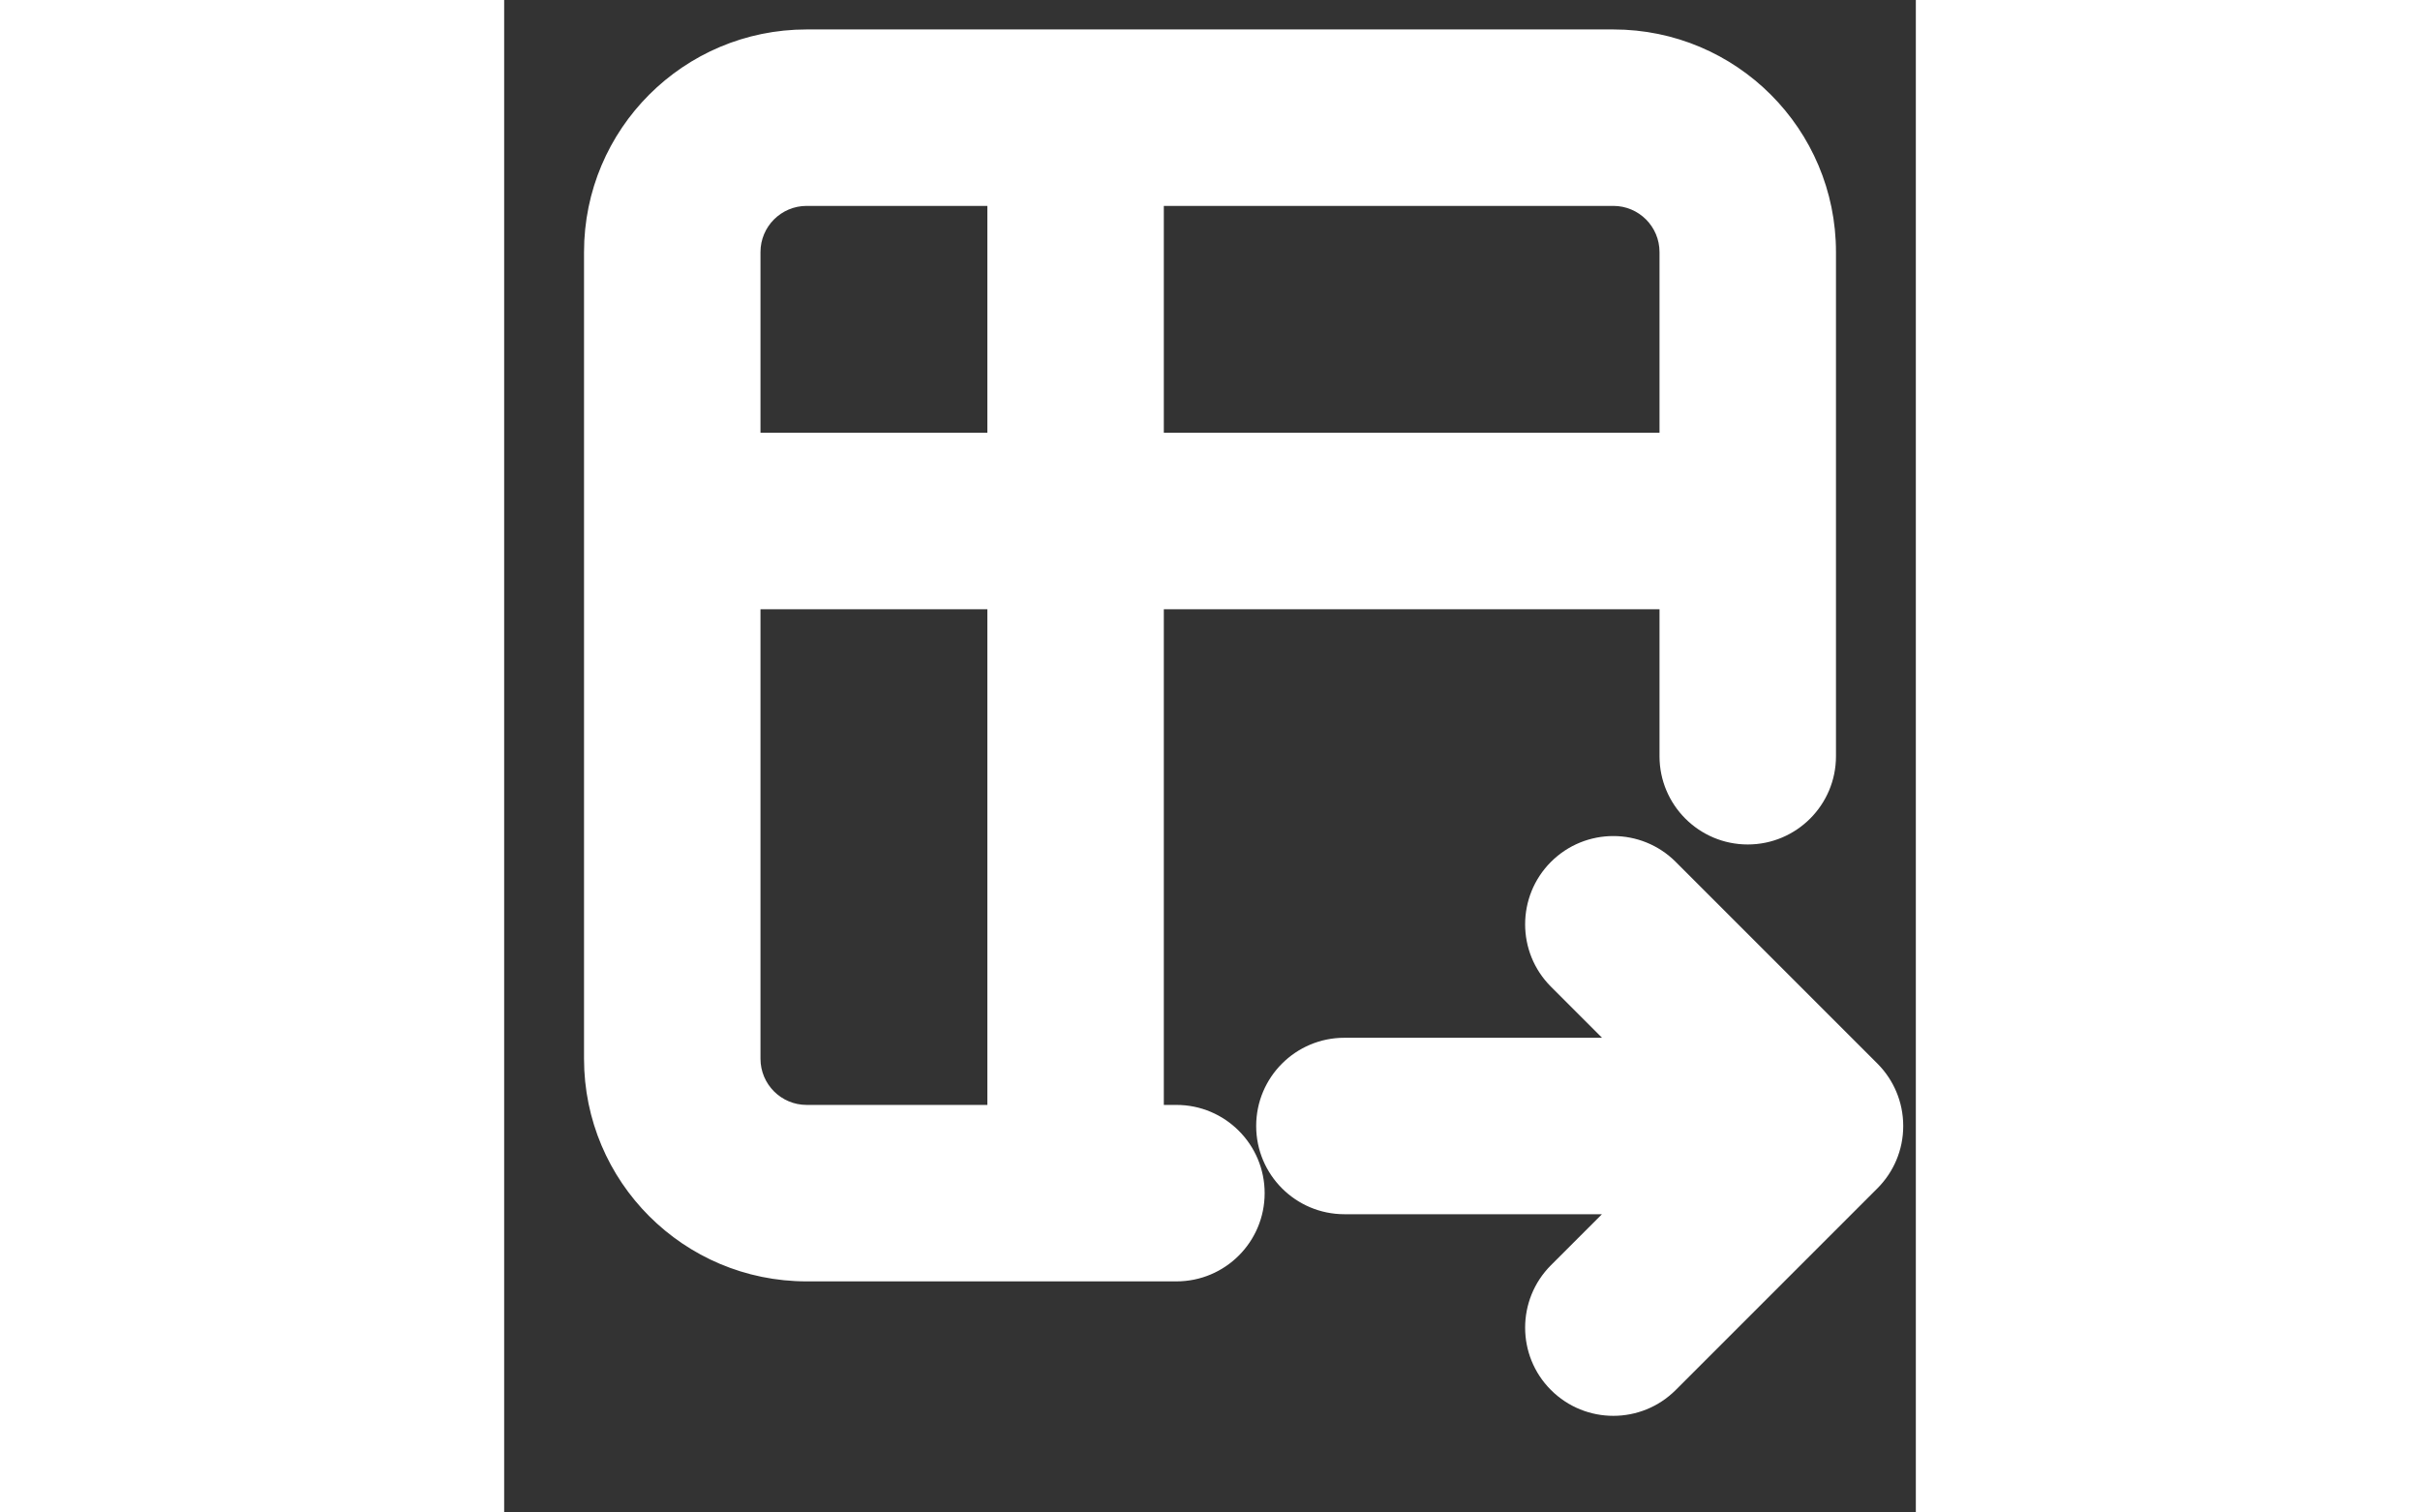 <svg width="24" height="15" viewBox="0 0 14 15" fill="none" xmlns="http://www.w3.org/2000/svg">
<rect x="0" y="0" width="14" height="15" fill="#333333" stroke="none"/>
<path d="M6.667 12.708C7.15 12.708 7.542 12.317 7.542 11.833C7.542 11.35 7.15 10.958 6.667 10.958V12.708ZM11.458 7.5C11.458 7.983 11.85 8.375 12.333 8.375C12.816 8.375 13.208 7.983 13.208 7.5H11.458ZM1.667 4.292C1.183 4.292 0.792 4.683 0.792 5.167C0.792 5.65 1.183 6.042 1.667 6.042V4.292ZM12.333 6.042C12.816 6.042 13.208 5.65 13.208 5.167C13.208 4.683 12.816 4.292 12.333 4.292V6.042ZM6.542 1.167C6.542 0.683 6.15 0.292 5.667 0.292C5.183 0.292 4.792 0.683 4.792 1.167H6.542ZM4.792 11.833C4.792 12.317 5.183 12.708 5.667 12.708C6.15 12.708 6.542 12.317 6.542 11.833H4.792ZM8.333 10.292C7.85 10.292 7.458 10.683 7.458 11.167C7.458 11.65 7.85 12.042 8.333 12.042V10.292ZM13 12.042C13.483 12.042 13.875 11.65 13.875 11.167C13.875 10.683 13.483 10.292 13 10.292V12.042ZM11.619 8.548C11.277 8.206 10.723 8.206 10.381 8.548C10.04 8.89 10.04 9.444 10.381 9.785L11.619 8.548ZM13 11.167L13.619 11.785C13.96 11.444 13.96 10.89 13.619 10.548L13 11.167ZM10.381 12.548C10.04 12.89 10.04 13.444 10.381 13.785C10.723 14.127 11.277 14.127 11.619 13.785L10.381 12.548ZM6.667 10.958H3V12.708H6.667V10.958ZM3 10.958C2.747 10.958 2.542 10.753 2.542 10.5H0.792C0.792 11.72 1.78 12.708 3 12.708V10.958ZM2.542 10.5V2.5H0.792V10.5H2.542ZM2.542 2.5C2.542 2.247 2.747 2.042 3 2.042V0.292C1.78 0.292 0.792 1.28 0.792 2.5H2.542ZM3 2.042H11V0.292H3V2.042ZM11 2.042C11.253 2.042 11.458 2.247 11.458 2.5H13.208C13.208 1.28 12.22 0.292 11 0.292V2.042ZM11.458 2.5V7.5H13.208V2.5H11.458ZM1.667 6.042H12.333V4.292H1.667V6.042ZM4.792 1.167V11.833H6.542V1.167H4.792ZM8.333 12.042H13V10.292H8.333V12.042ZM10.381 9.785L12.381 11.785L13.619 10.548L11.619 8.548L10.381 9.785ZM12.381 10.548L10.381 12.548L11.619 13.785L13.619 11.785L12.381 10.548Z" fill="white"/>
</svg>
